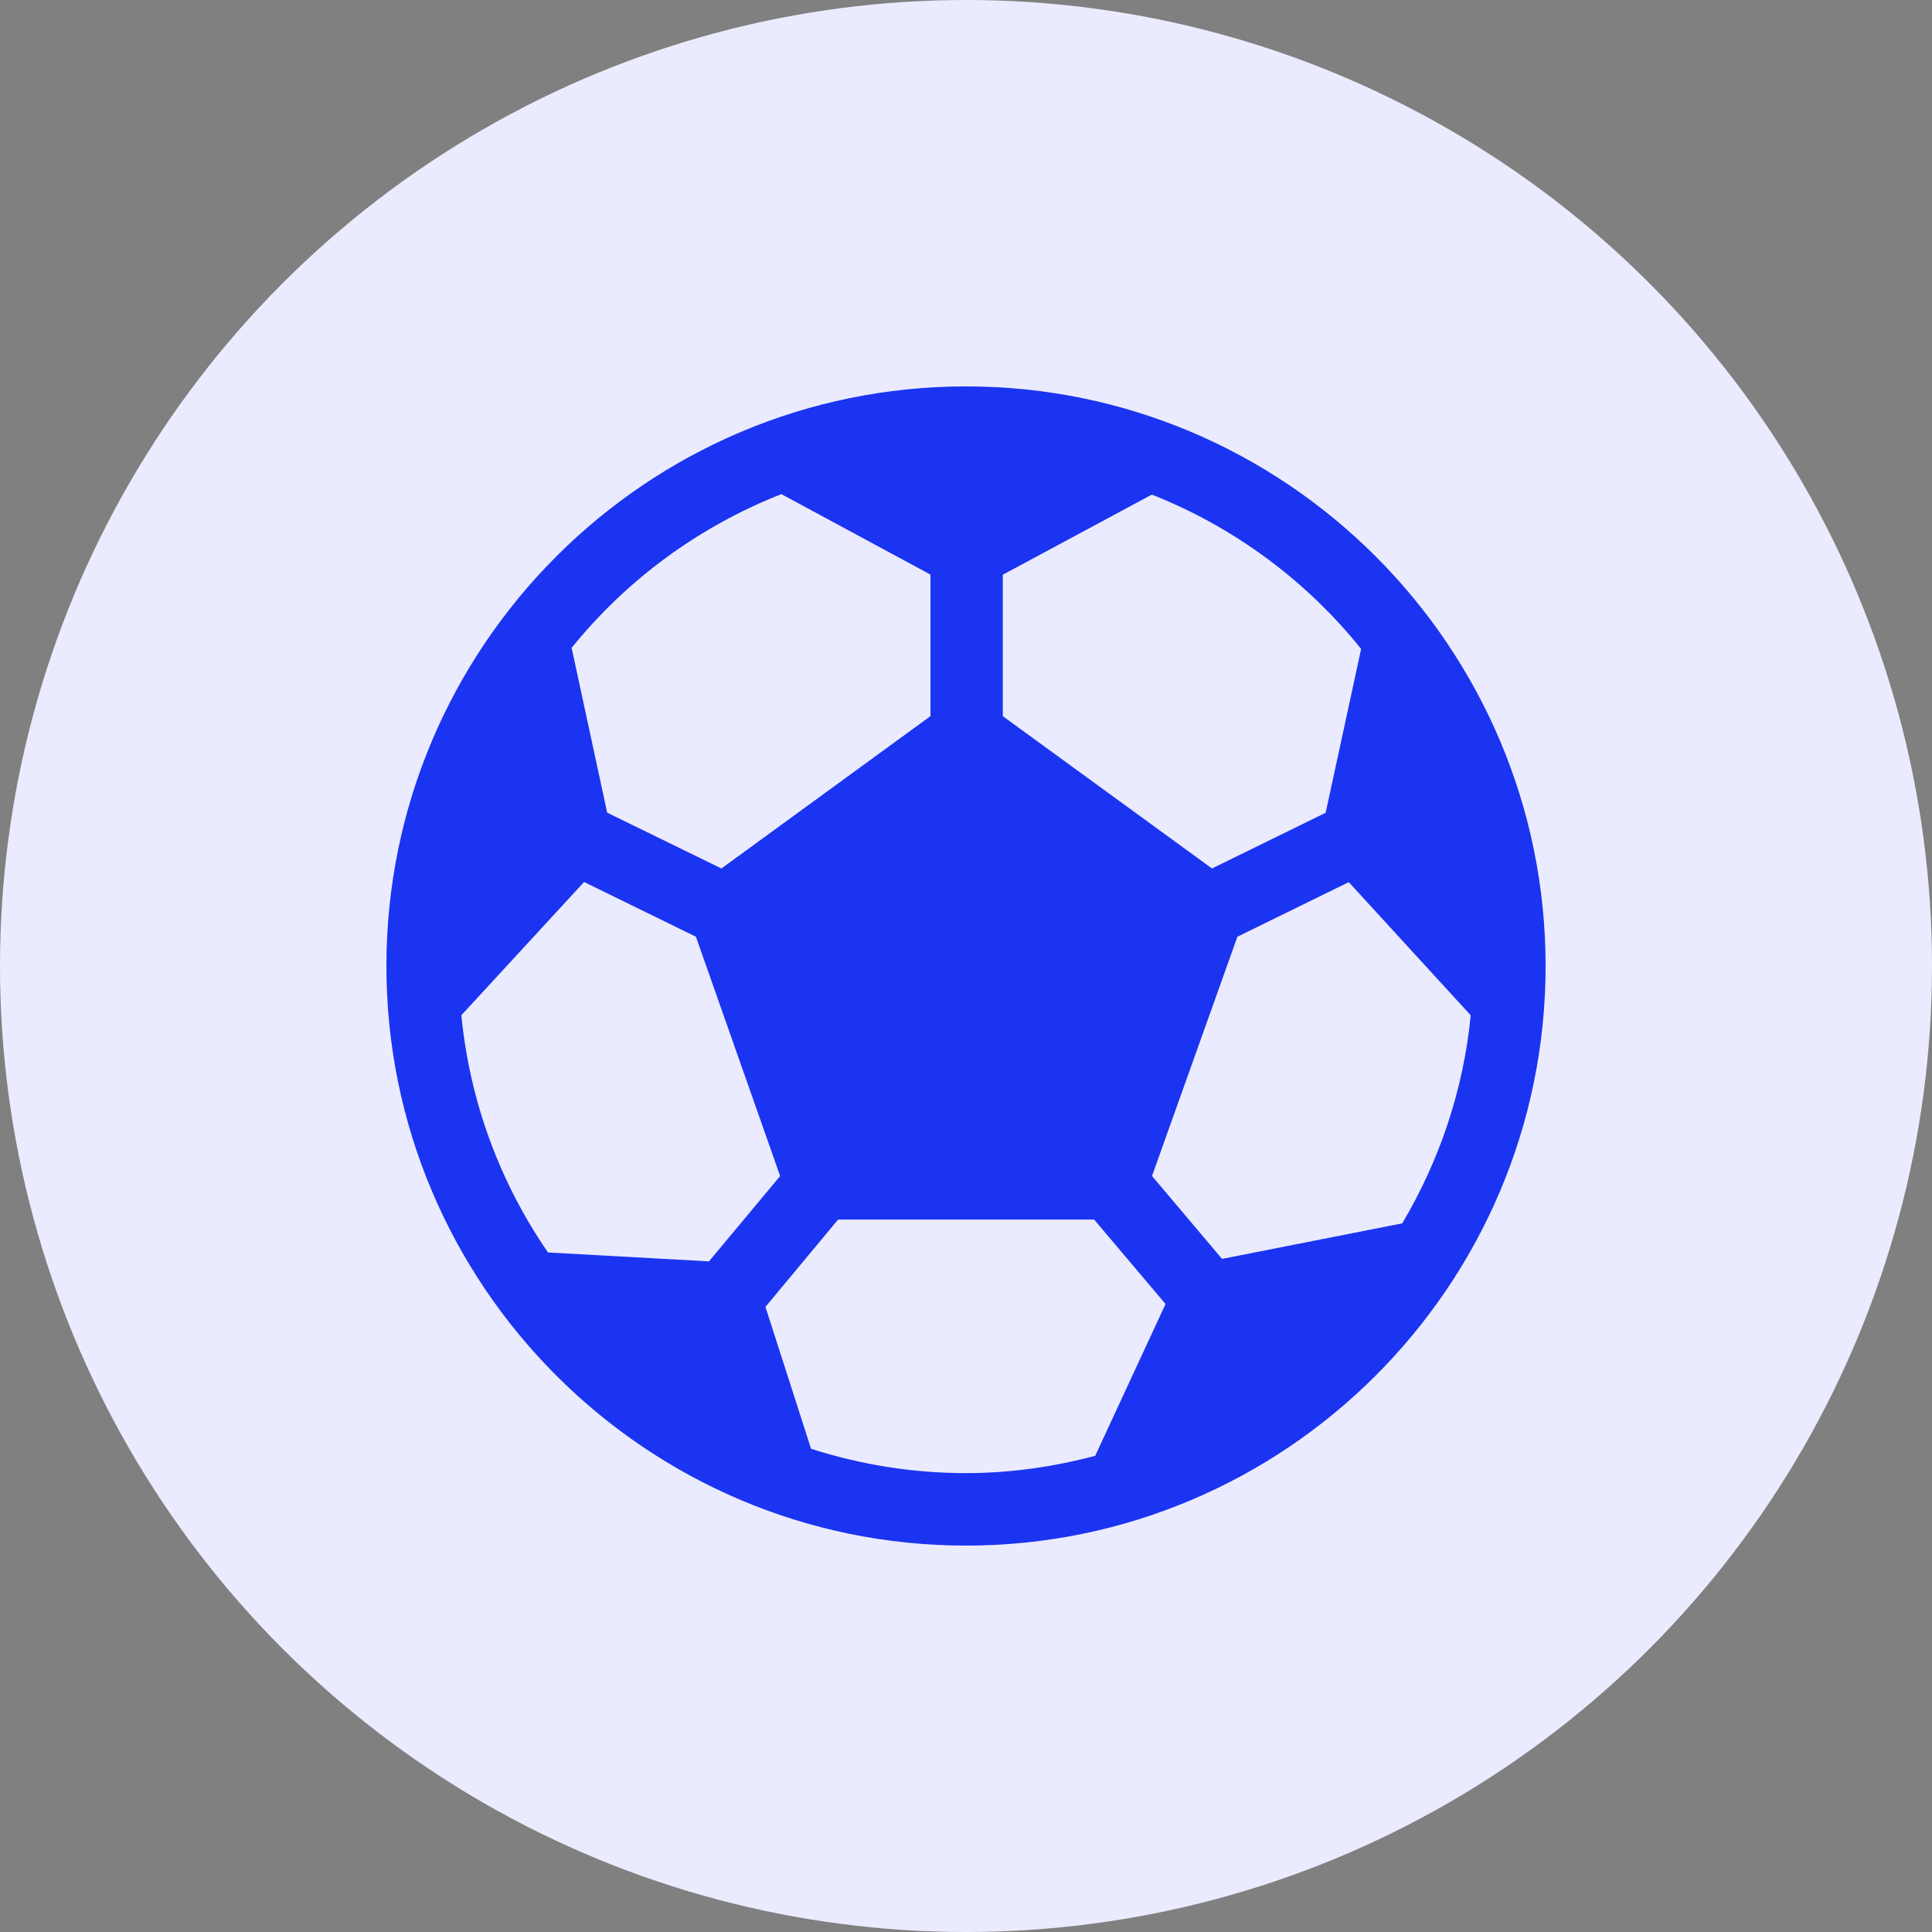 <?xml version="1.0" encoding="UTF-8"?>
<svg width="25px" height="25px" viewBox="0 0 25 25" version="1.1" xmlns="http://www.w3.org/2000/svg" xmlns:xlink="http://www.w3.org/1999/xlink">
    <rect x="0" y="0" width="25" height="25" fill="#808080" stroke="none"/>
    <!-- Generator: Sketch 63.1 (92452) - https://sketch.com -->
    <title>icon-Beweging</title>
    <desc>Created with Sketch.</desc>
    <g id="Wireframes-v2-+-vorm" stroke="none" stroke-width="1" fill="none" fill-rule="evenodd">
        <g id="icon-Beweging">
            <circle id="Oval" fill="#EBEBFF" cx="12.5" cy="12.5" r="12.5"></circle>
            <path d="M12.5,5 C8.365,5 5,8.365 5,12.5 C5,16.635 8.365,20 12.5,20 C16.635,20 20,16.635 20,12.5 C20,8.365 16.635,5 12.5,5 Z M12.976,7.437 L14.905,6.4 C15.973,6.822 16.904,7.515 17.613,8.397 L17.154,10.517 L15.683,11.238 L12.976,9.267 L12.976,7.437 Z M10.111,6.394 L12.04,7.435 L12.04,9.267 L9.335,11.238 L7.857,10.516 L7.397,8.383 C8.108,7.503 9.042,6.814 10.111,6.394 Z M7.091,16.207 C6.478,15.316 6.08,14.269 5.97,13.137 L7.558,11.413 L9.005,12.121 L10.095,15.218 L9.174,16.322 L7.091,16.207 Z M14.172,18.838 C13.636,18.98 13.078,19.062 12.5,19.062 C11.801,19.062 11.127,18.95 10.495,18.747 L9.905,16.911 L10.845,15.781 L14.158,15.781 L15.082,16.874 L14.172,18.838 Z M15.813,16.29 L14.907,15.217 L16.012,12.121 L17.453,11.415 L19.031,13.138 C18.936,14.114 18.622,15.025 18.145,15.83 L15.813,16.29 Z" id="Shape" fill="#1B34F1" fill-rule="nonzero"></path>
        </g>
    </g>
</svg>